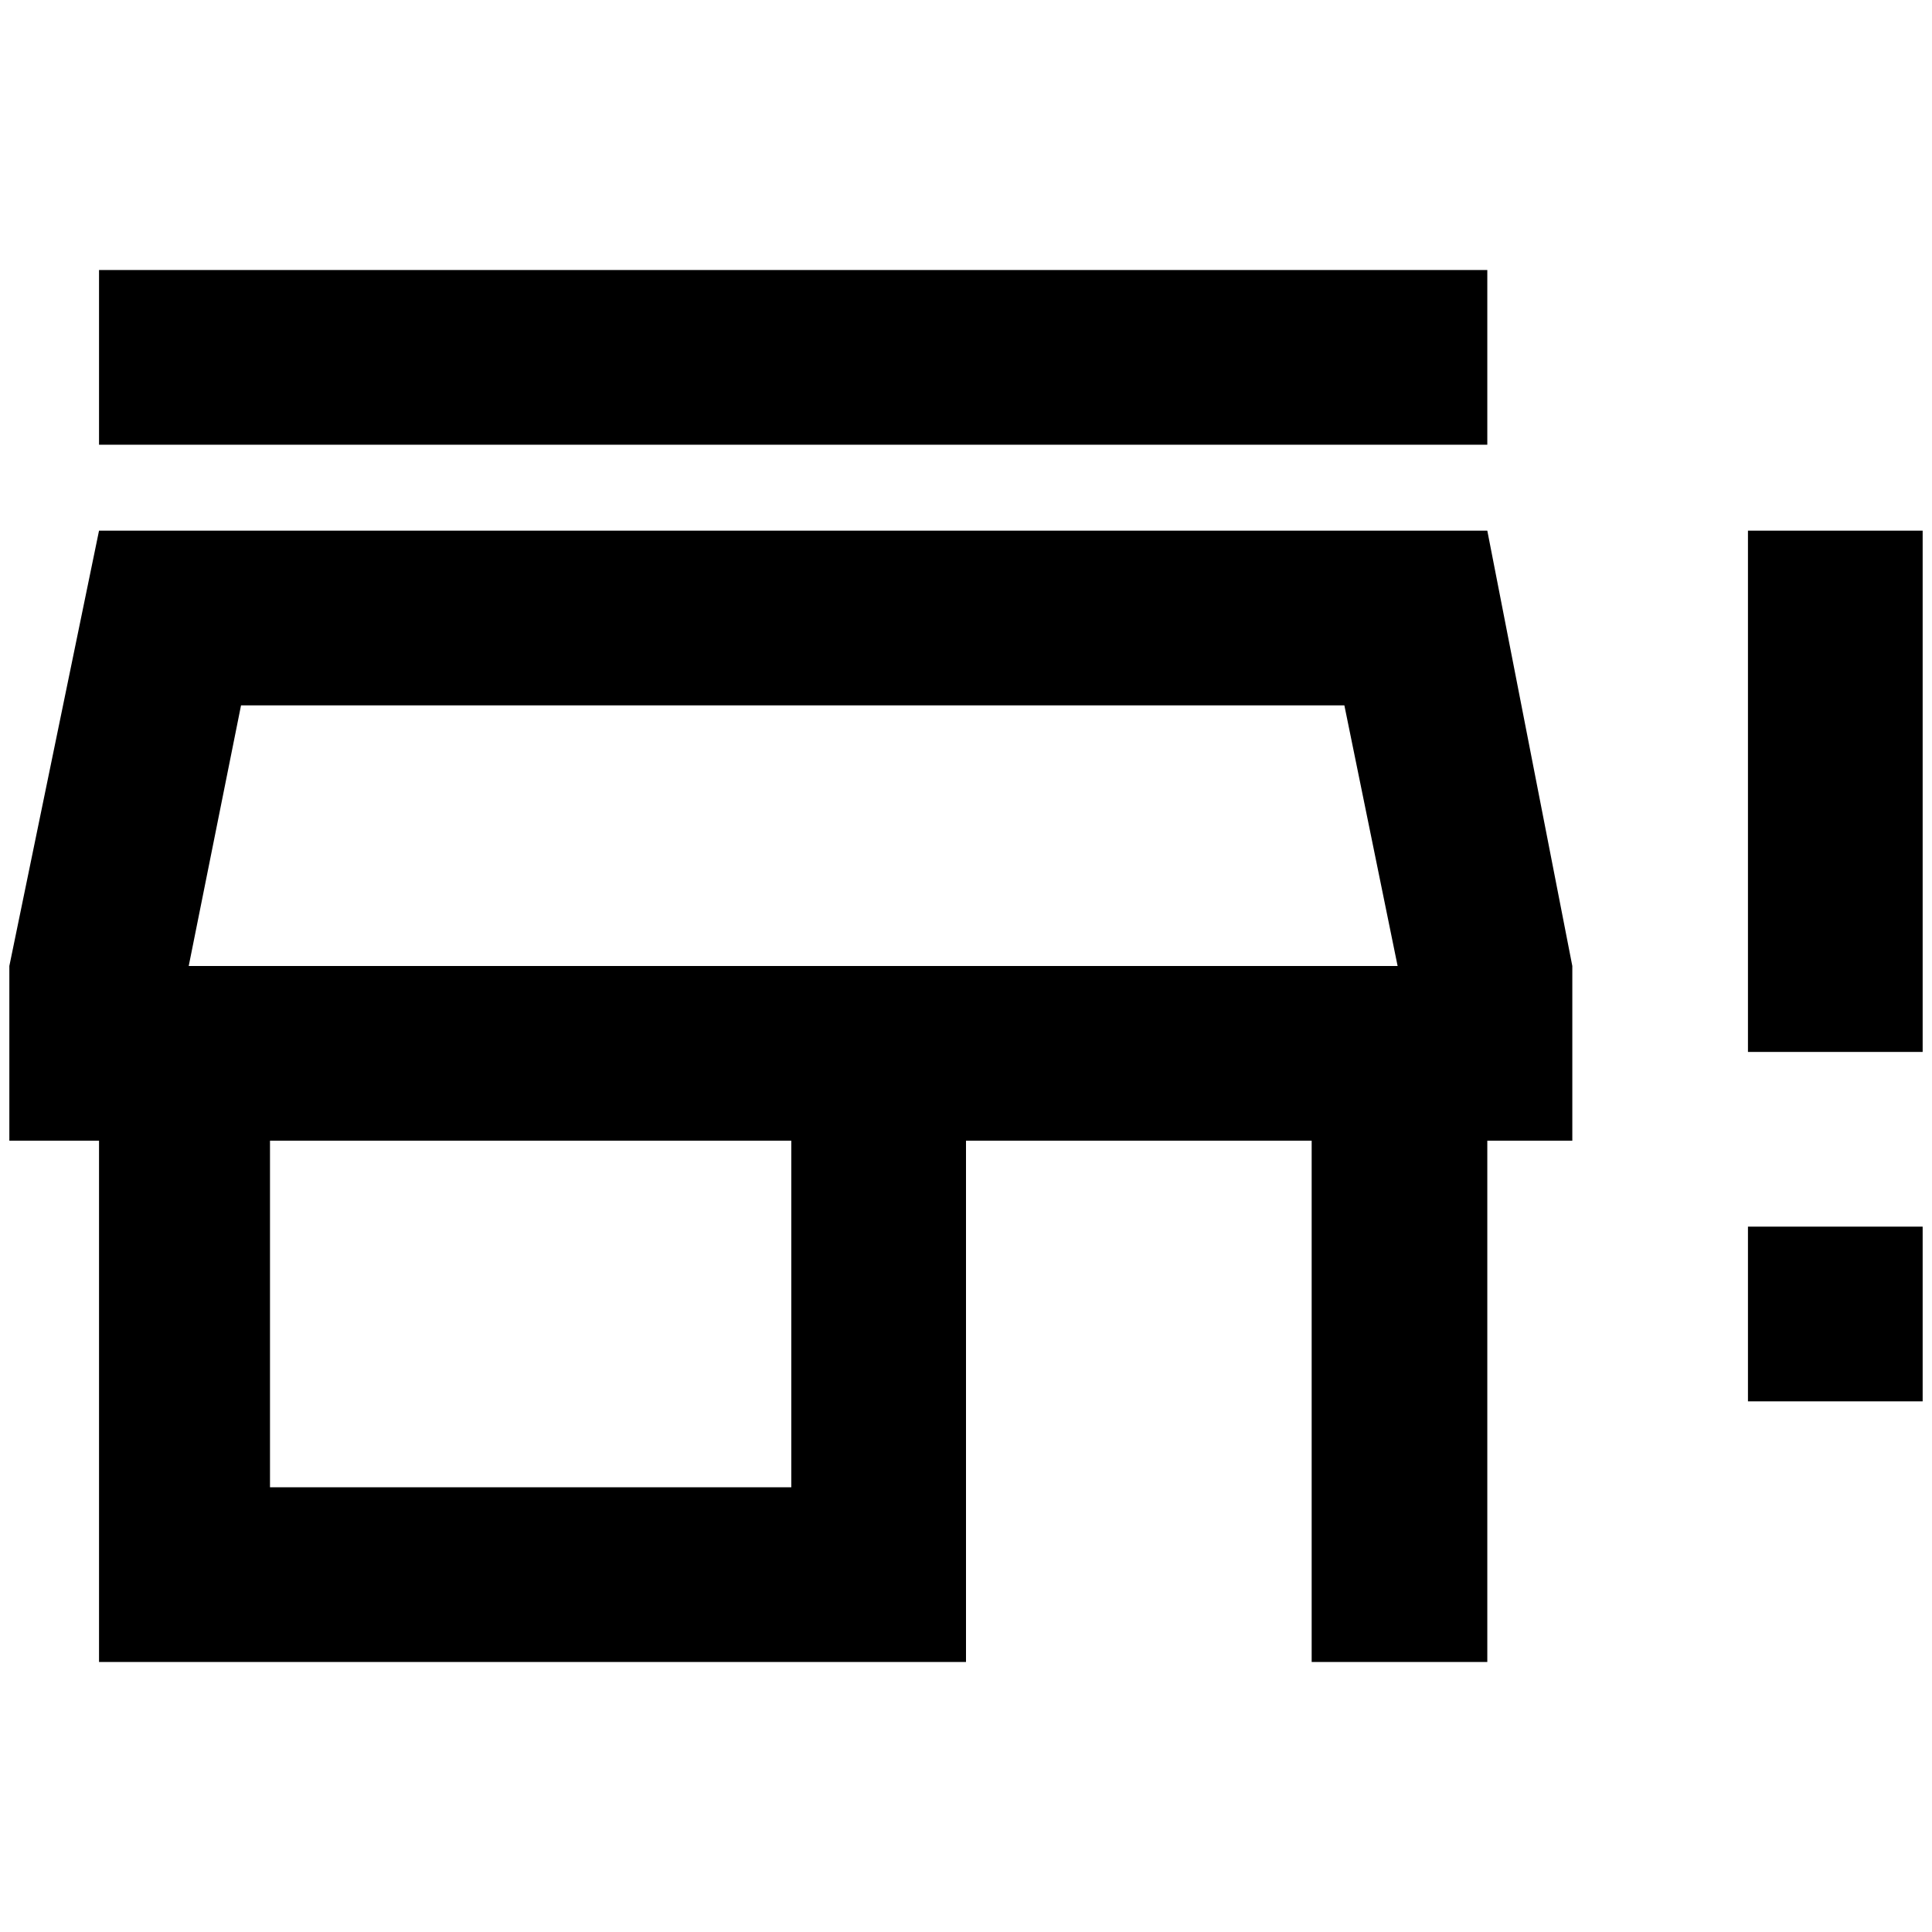 <?xml version="1.0" standalone="no"?>
<!DOCTYPE svg PUBLIC "-//W3C//DTD SVG 1.1//EN" "http://www.w3.org/Graphics/SVG/1.1/DTD/svg11.dtd" >
<svg xmlns="http://www.w3.org/2000/svg" xmlns:xlink="http://www.w3.org/1999/xlink" version="1.1" width="2048" height="2048" viewBox="-10 0 2068 2048">
   <path fill="currentColor"
d="M96 558l-96 466v187h96v558h928v-558h370v558h188v-558h91v-187l-91 -466h-1486zM837 1582h-558v-371h558v371zM192 1024l56 -279h1181l57 279h-1294zM1582 466h-1486v-187h1486v187zM2048 558v558h-187v-558h187zM1861 1303h187v187h-187v-187z" />
</svg>
